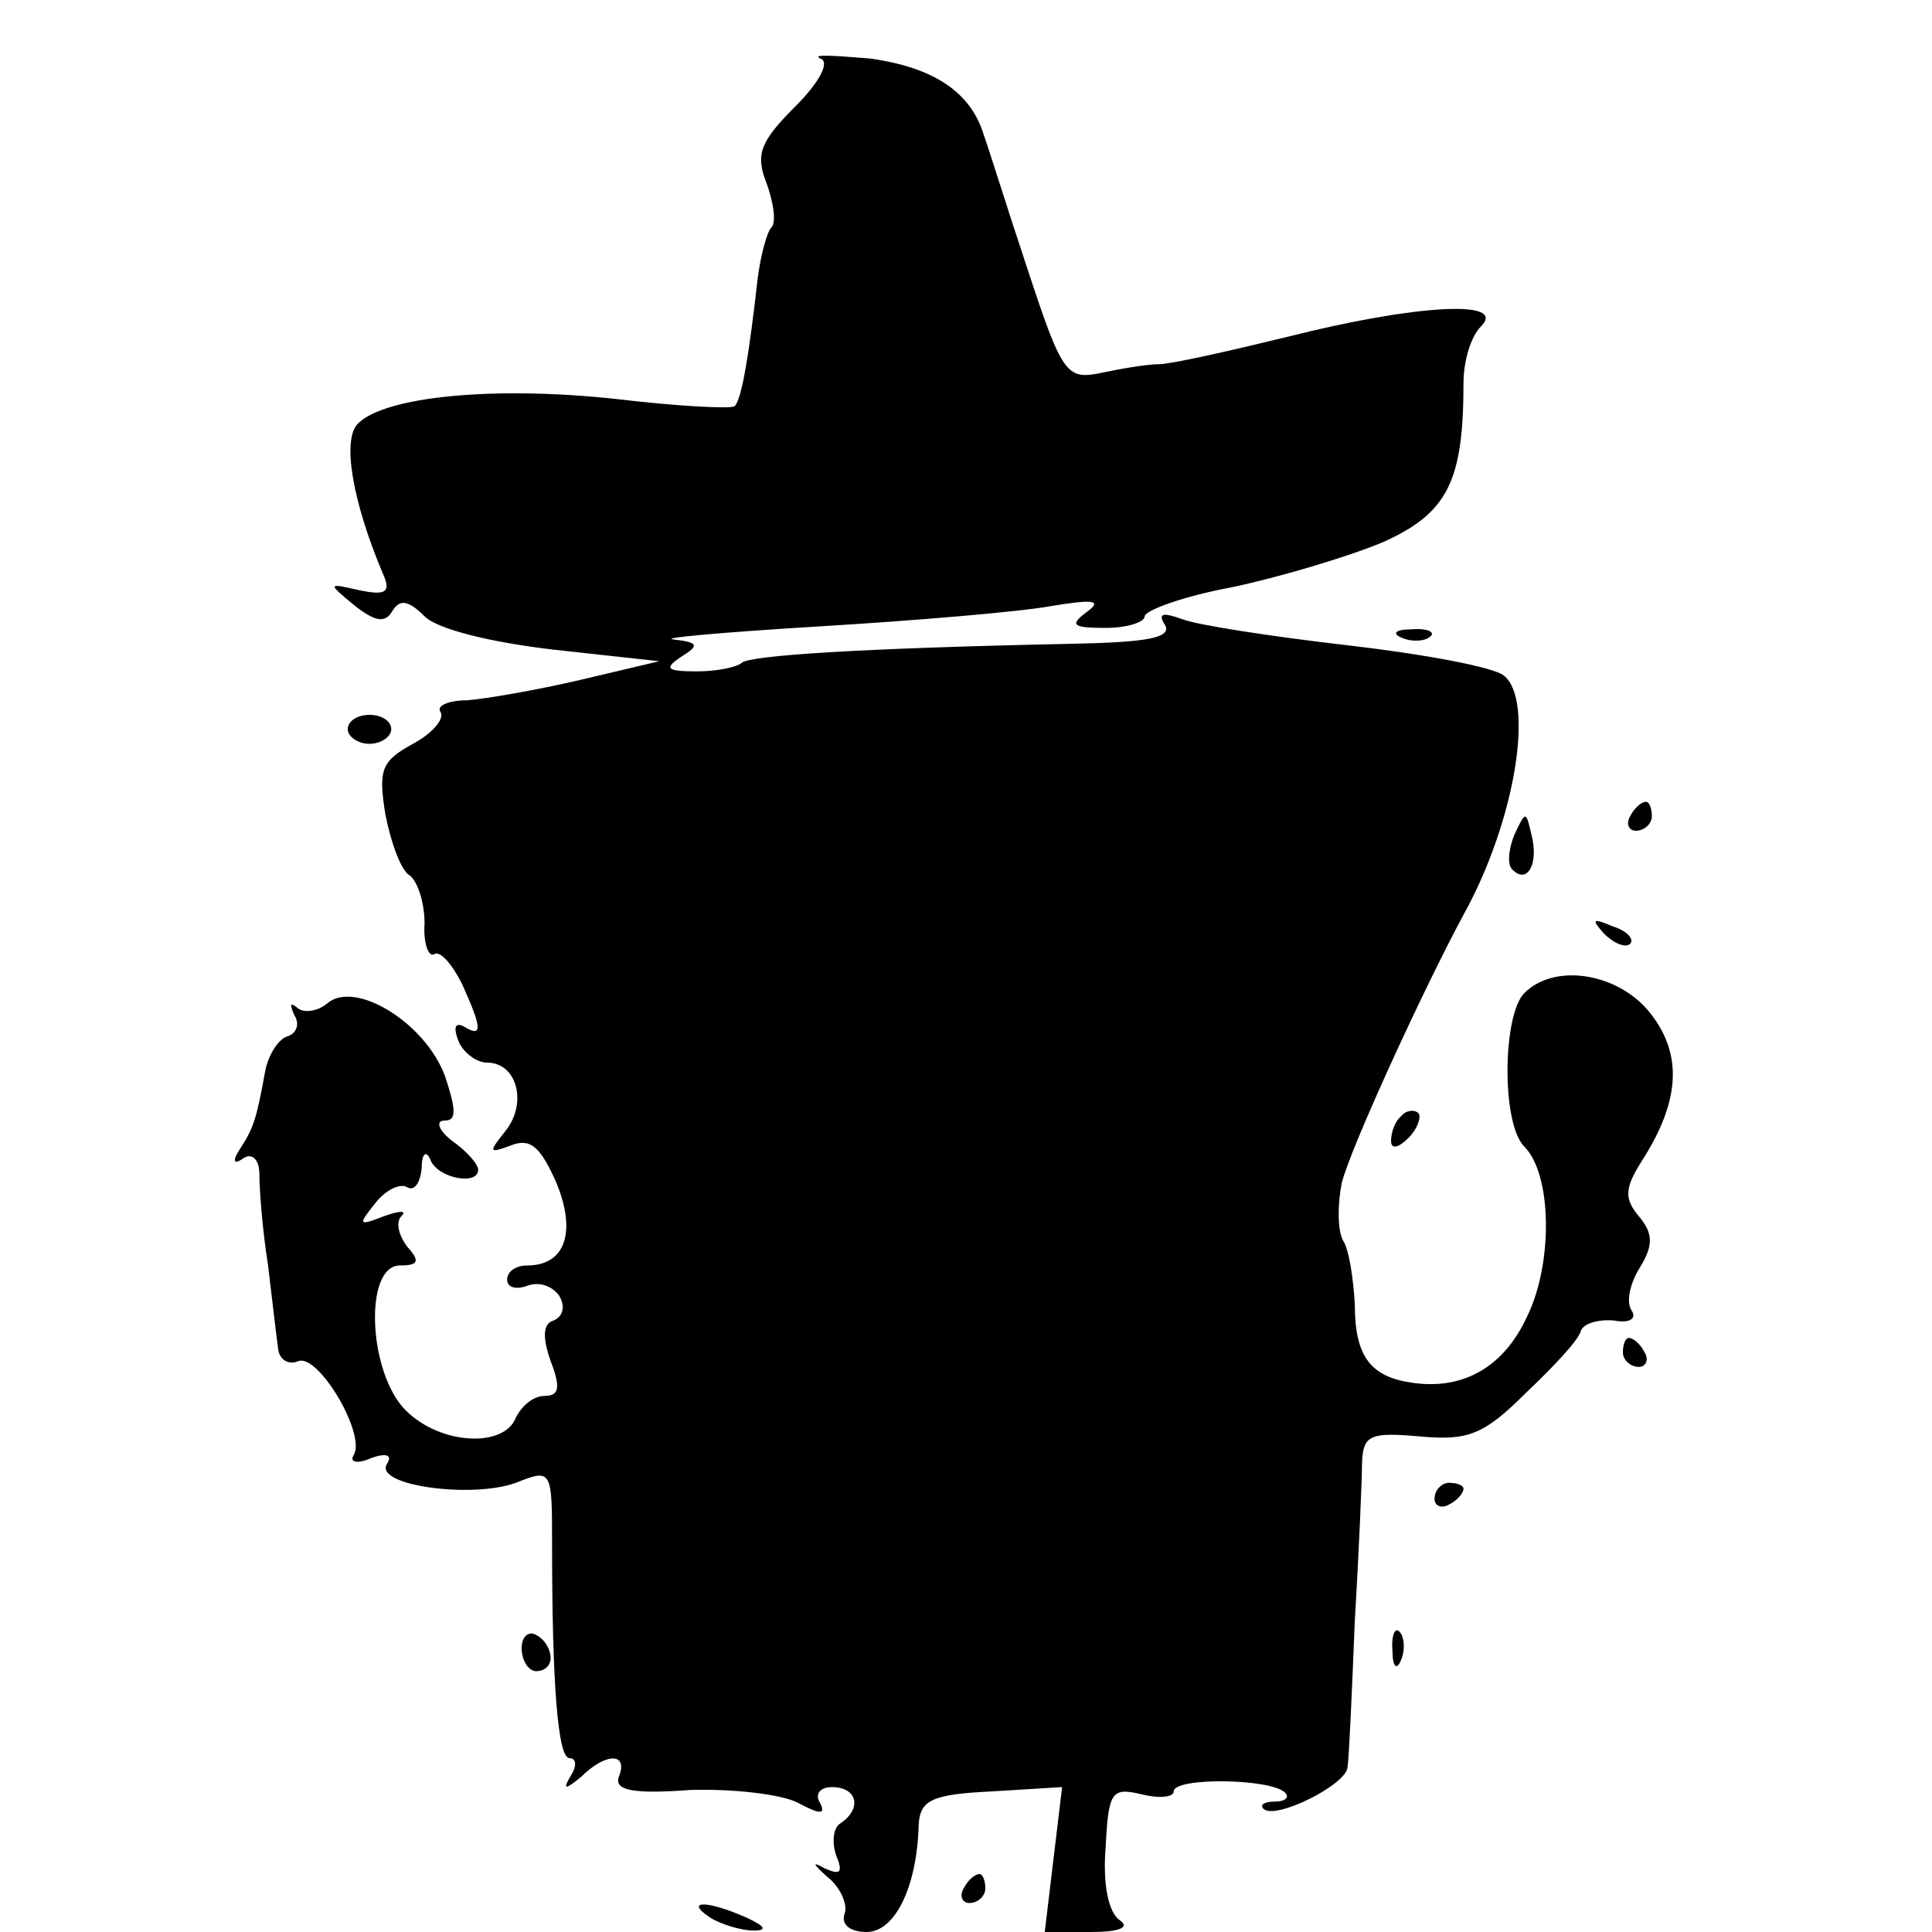 <?xml version="1.0" standalone="no"?>
<!DOCTYPE svg PUBLIC "-//W3C//DTD SVG 20010904//EN"
 "http://www.w3.org/TR/2001/REC-SVG-20010904/DTD/svg10.dtd">
<svg version="1.0" xmlns="http://www.w3.org/2000/svg"
 width="16pt" height="16pt" viewBox="0 0 16 16"
 preserveAspectRatio="xMidYMid meet">
<g transform="translate(0,16) scale(0.012,-0.012)"
fill="#000000" stroke="none">
<path d="M566 1293 c7 -2 0 -16 -17 -33 -24 -24 -28 -33 -20 -53 5 -14 7 -28
3 -31 -3 -4 -7 -19 -9 -34 -6 -53 -11 -84 -16 -89 -3 -2 -40 0 -82 5 -83 9
-159 2 -178 -17 -11 -11 -4 -53 17 -103 6 -13 3 -16 -16 -12 -22 5 -22 5 -4
-10 15 -12 22 -13 27 -4 5 8 11 7 22 -4 9 -9 46 -18 89 -23 l73 -8 -55 -13
c-30 -7 -65 -13 -78 -14 -13 0 -21 -4 -18 -8 3 -5 -6 -15 -19 -22 -22 -12 -24
-18 -19 -49 4 -20 11 -39 17 -42 5 -4 10 -18 10 -33 -1 -14 3 -24 7 -21 4 2
12 -7 19 -21 14 -31 14 -37 1 -29 -6 3 -7 -1 -4 -9 3 -9 13 -16 20 -16 21 0
28 -28 13 -47 -12 -15 -12 -16 4 -10 13 5 20 -1 31 -26 14 -34 6 -57 -20 -57
-8 0 -14 -4 -14 -10 0 -5 6 -7 14 -4 8 3 17 0 22 -7 4 -7 3 -14 -4 -17 -7 -2
-8 -11 -2 -28 7 -18 6 -24 -4 -24 -8 0 -16 -7 -20 -15 -8 -21 -52 -19 -76 5
-26 26 -29 100 -4 100 13 0 14 3 5 13 -6 8 -8 17 -4 21 4 4 -1 4 -12 0 -18 -7
-18 -6 -6 9 7 9 17 14 22 11 5 -3 9 3 10 13 0 10 3 13 6 6 5 -13 33 -18 33 -7
0 4 -8 13 -18 20 -9 7 -12 14 -5 14 8 0 8 7 0 31 -14 37 -62 66 -81 50 -7 -6
-17 -7 -21 -3 -5 4 -5 2 -2 -5 4 -6 2 -13 -5 -15 -6 -2 -13 -13 -15 -24 -6
-33 -8 -39 -17 -53 -6 -9 -5 -12 2 -7 6 4 11 -1 11 -11 0 -10 2 -38 6 -63 3
-25 6 -51 7 -58 1 -7 7 -11 14 -8 14 5 47 -51 38 -65 -3 -5 3 -6 12 -2 11 4
15 2 11 -4 -9 -15 59 -24 89 -13 25 10 25 9 25 -43 0 -96 4 -147 12 -147 5 0
5 -6 1 -12 -6 -10 -4 -10 7 -1 17 17 33 17 26 0 -3 -9 9 -12 49 -9 30 1 64 -3
75 -9 15 -8 19 -8 15 0 -4 6 0 11 8 11 18 0 21 -15 6 -25 -5 -3 -6 -13 -3 -22
5 -12 3 -14 -8 -9 -9 5 -8 3 2 -6 9 -7 14 -19 12 -25 -3 -8 4 -13 15 -13 20 0
35 32 36 74 1 17 9 21 50 23 l49 3 -6 -50 -6 -50 32 0 c19 0 27 3 20 8 -8 5
-12 25 -10 50 2 39 4 42 25 37 12 -3 22 -2 22 2 0 10 68 9 77 -1 3 -3 0 -6 -7
-6 -7 0 -11 -2 -8 -5 8 -8 58 17 58 29 1 6 3 51 5 101 3 50 5 99 5 110 1 18 6
20 40 17 33 -3 44 1 73 30 19 18 37 37 38 43 2 5 12 8 23 7 10 -2 16 1 12 7
-4 6 -1 19 6 30 9 15 9 23 -1 35 -10 12 -10 19 2 38 27 42 28 74 6 102 -22 28
-66 35 -87 14 -15 -15 -16 -90 0 -106 19 -19 20 -80 2 -117 -16 -35 -44 -51
-79 -46 -29 4 -40 18 -40 54 -1 18 -4 38 -8 44 -4 7 -4 25 -1 40 6 24 56 133
84 185 36 65 49 148 28 165 -7 6 -56 15 -108 21 -52 6 -104 14 -114 18 -14 5
-17 4 -12 -4 5 -9 -13 -12 -66 -13 -144 -3 -220 -8 -226 -13 -3 -3 -17 -6 -31
-6 -21 0 -23 2 -11 10 13 8 12 10 -5 12 -11 1 34 5 100 9 66 4 138 10 160 14
30 5 36 4 25 -4 -12 -9 -10 -11 13 -11 15 0 27 4 27 8 0 4 27 14 60 20 33 7
80 21 104 31 45 20 56 42 56 110 0 15 5 32 12 39 19 19 -46 15 -133 -7 -41
-10 -81 -19 -89 -19 -8 0 -26 -3 -40 -6 -24 -5 -27 -1 -51 72 -14 42 -27 84
-30 92 -9 30 -35 47 -79 53 -25 2 -40 3 -34 0z"/>
<path d="M968 893 c7 -3 16 -2 19 1 4 3 -2 6 -13 5 -11 0 -14 -3 -6 -6z"/>
<path d="M240 830 c0 -5 7 -10 15 -10 8 0 15 5 15 10 0 6 -7 10 -15 10 -8 0
-15 -4 -15 -10z"/>
<path d="M1125 770 c-3 -5 -1 -10 4 -10 6 0 11 5 11 10 0 6 -2 10 -4 10 -3 0
-8 -4 -11 -10z"/>
<path d="M1045 757 c-4 -10 -5 -21 -1 -24 10 -10 18 4 13 24 -4 17 -4 17 -12
0z"/>
<path d="M1107 689 c7 -7 15 -10 18 -7 3 3 -2 9 -12 12 -14 6 -15 5 -6 -5z"/>
<path d="M967 563 c-4 -3 -7 -11 -7 -17 0 -6 5 -5 12 2 6 6 9 14 7 17 -3 3 -9
2 -12 -2z"/>
<path d="M1120 400 c0 -5 5 -10 11 -10 5 0 7 5 4 10 -3 6 -8 10 -11 10 -2 0
-4 -4 -4 -10z"/>
<path d="M990 299 c0 -5 5 -7 10 -4 6 3 10 8 10 11 0 2 -4 4 -10 4 -5 0 -10
-5 -10 -11z"/>
<path d="M360 196 c0 -9 5 -16 10 -16 6 0 10 4 10 9 0 6 -4 13 -10 16 -5 3
-10 -1 -10 -9z"/>
<path d="M961 194 c0 -11 3 -14 6 -6 3 7 2 16 -1 19 -3 4 -6 -2 -5 -13z"/>
<path d="M665 30 c-3 -5 -1 -10 4 -10 6 0 11 5 11 10 0 6 -2 10 -4 10 -3 0 -8
-4 -11 -10z"/>
<path d="M490 10 c8 -5 22 -9 30 -9 10 0 8 3 -5 9 -27 12 -43 12 -25 0z"/>
</g>
</svg>

